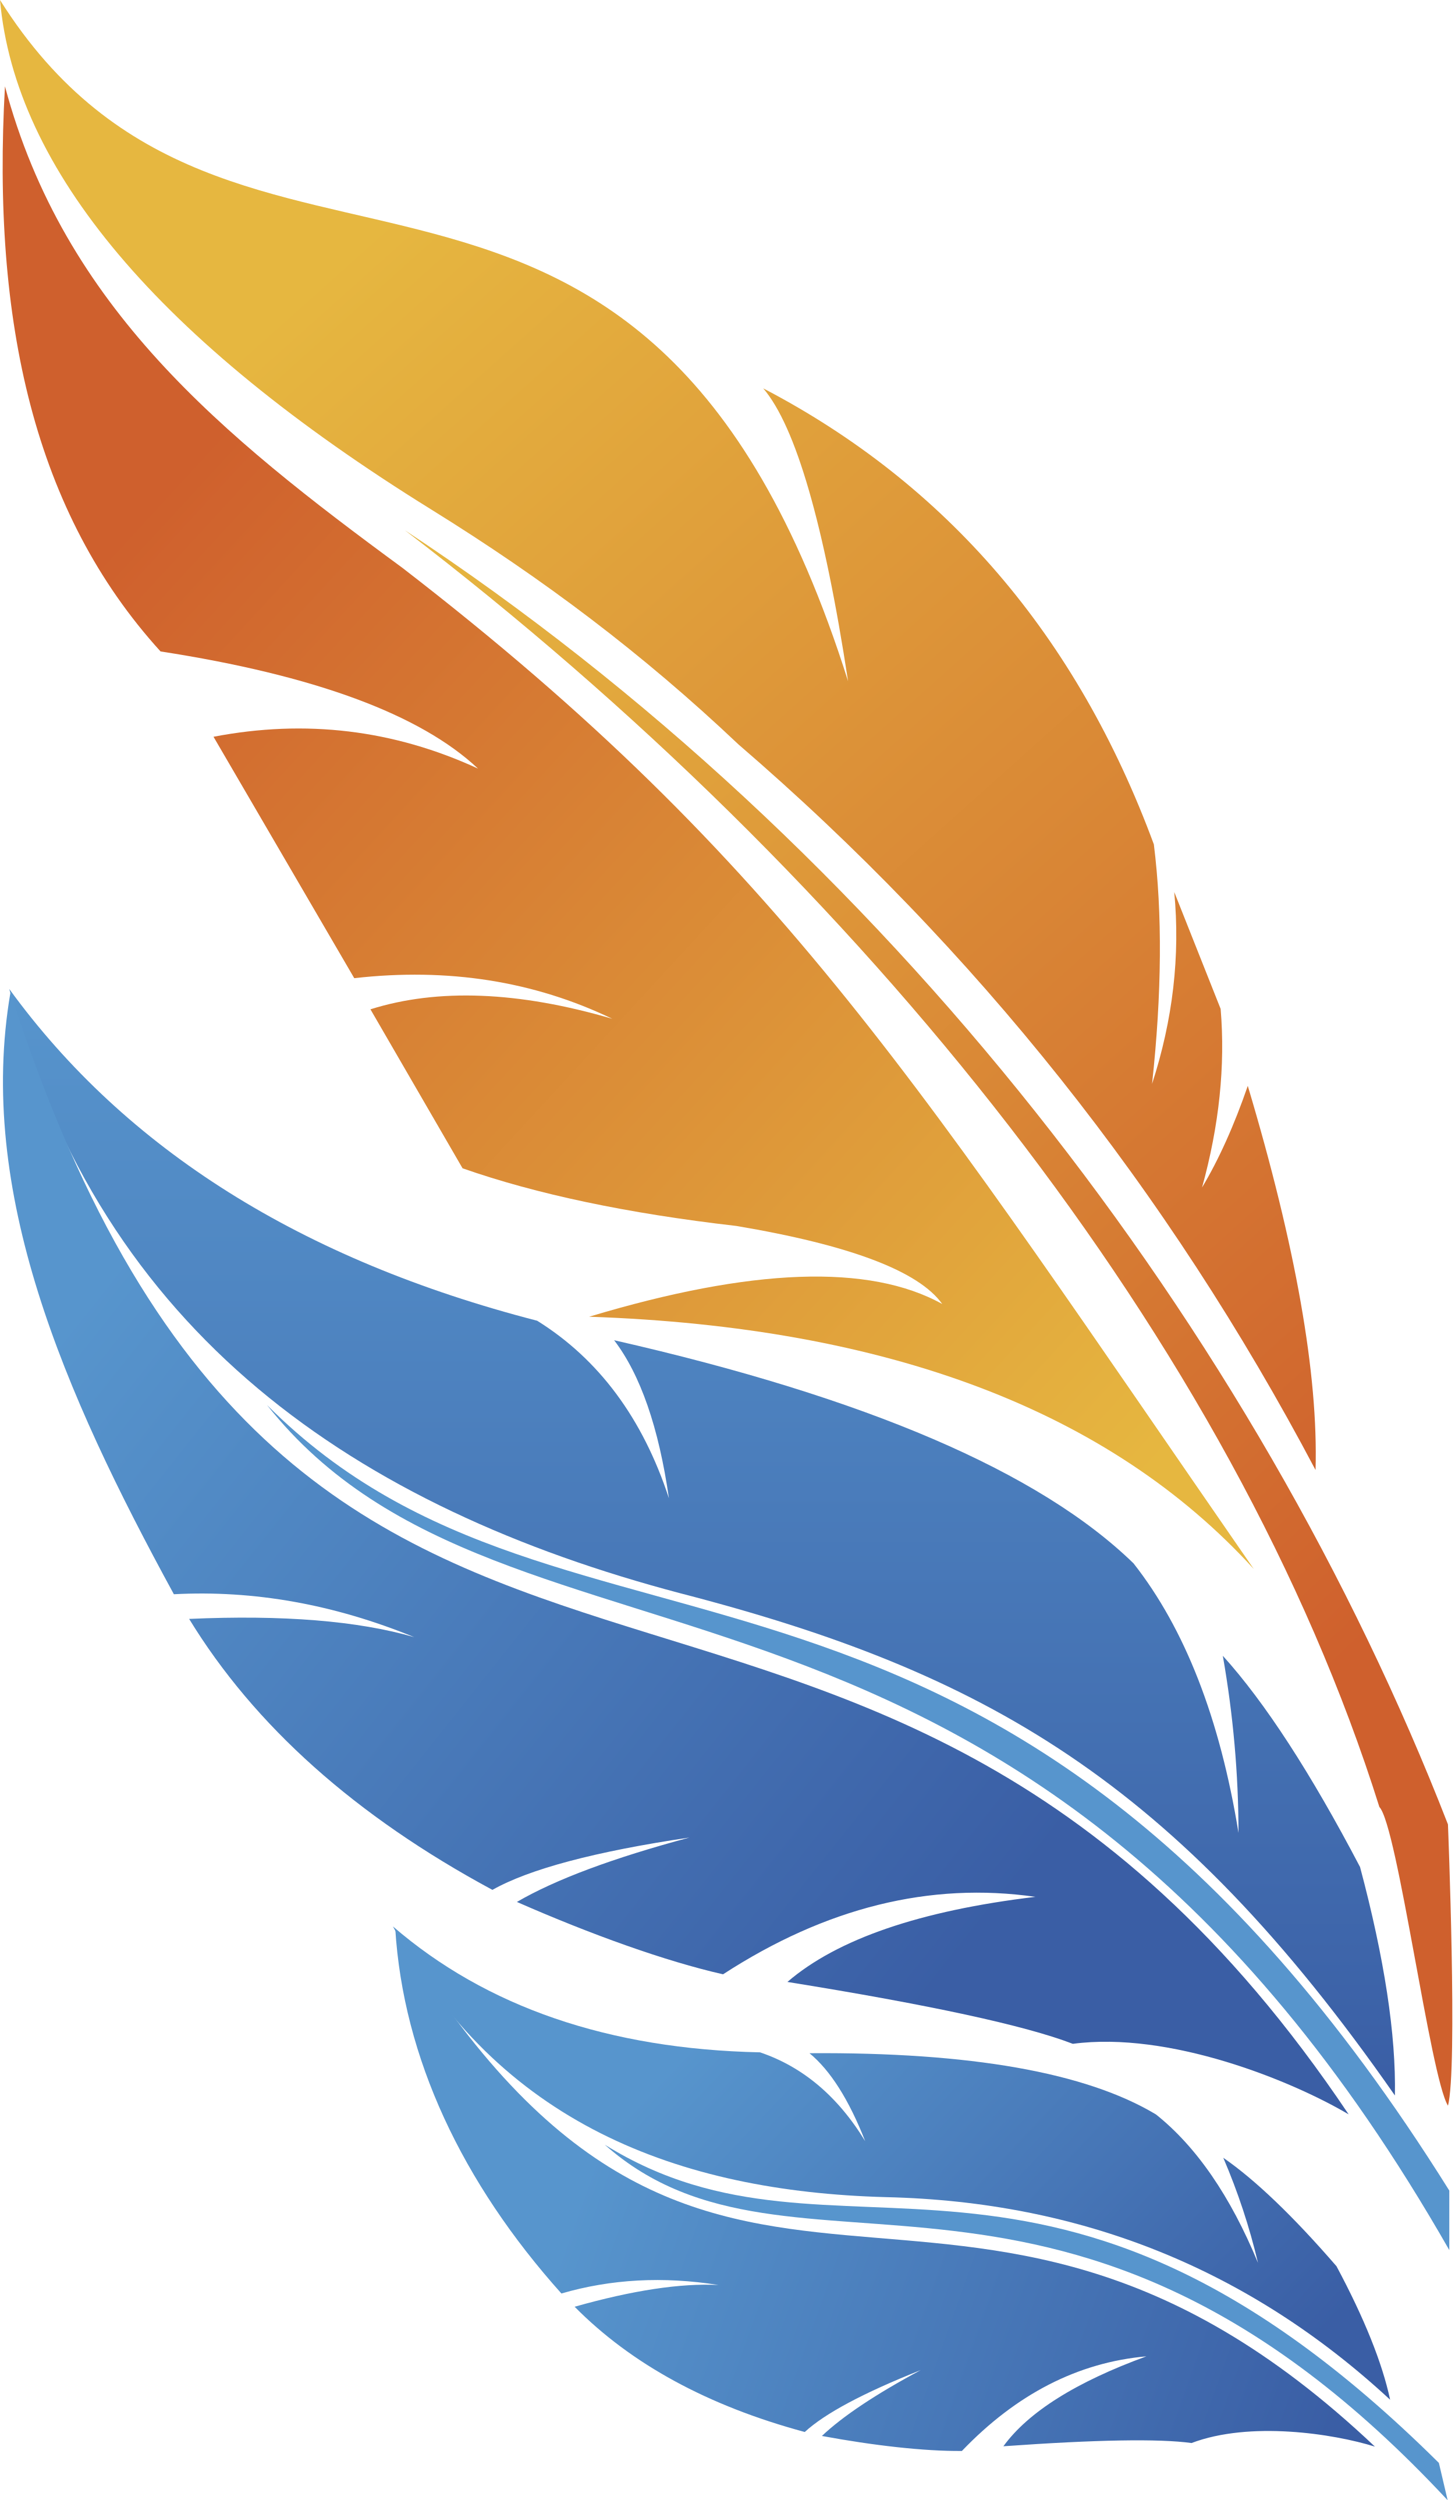 <svg width="209" height="359" viewBox="0 0 209 359" fill="none" xmlns="http://www.w3.org/2000/svg">
<g clip-path="url(#clip0_375_756)">
<path fill-rule="evenodd" clip-rule="evenodd" d="M0 0.001C33.448 53.093 92.152 3.79 121.821 97.822C118.374 75.269 114.311 61.249 109.633 55.764C135.992 69.528 154.695 91.353 165.742 121.239C166.981 131.161 166.895 142.628 165.485 155.639C168.479 146.426 169.541 137.242 168.671 128.086C173.113 139.273 175.335 144.867 175.335 144.867C176.02 153.053 175.131 161.602 172.666 170.513C175.073 166.493 177.263 161.628 179.235 155.92C186.124 178.964 189.368 197.35 188.968 211.081C167.775 170.943 140.143 136.213 106.074 106.891C92.321 93.869 78.032 83.128 61.935 73.153C22.704 48.844 2.155 24.304 0.001 0L0 0.001Z" fill="url(#paint0_linear_375_756)"/>
<path fill-rule="evenodd" clip-rule="evenodd" d="M84.627 189.07C127.611 190.543 159.433 202.618 180.095 225.296C132.553 156.604 112.644 123.838 57.782 81.523C31.949 62.564 9.184 44.121 0.713 12.395C-1.193 46.252 4.948 73.628 23.061 93.541C45.168 96.96 60.369 102.568 68.665 110.366C56.558 104.781 43.893 103.256 30.668 105.793C44.147 128.903 50.886 140.458 50.886 140.458C64.346 138.931 76.699 140.875 87.947 146.289C74.462 142.342 62.883 141.888 53.211 144.928C62.032 160.148 66.443 167.757 66.443 167.757C77.072 171.484 90.18 174.243 105.765 176.035C122.117 178.785 131.977 182.521 135.347 187.246C124.884 181.438 107.977 182.046 84.627 189.07V189.07Z" fill="url(#paint1_linear_375_756)"/>
<path fill-rule="evenodd" clip-rule="evenodd" d="M207.988 302.355C209.399 297.123 207.988 261.967 207.988 261.967C180.451 191.195 127.393 121.758 58.17 76.148C123.926 126.449 177.216 192.925 198.138 259.467C200.745 262.214 205.439 298.204 207.988 302.355Z" fill="url(#paint2_linear_375_756)"/>
<path fill-rule="evenodd" clip-rule="evenodd" d="M208.181 314.549C208.181 320.247 208.181 323.096 208.181 323.096C146.094 214.398 73.379 245.878 38.352 201.747C81.918 245.436 142.807 210.057 208.181 314.549Z" fill="#5795CD"/>
<path fill-rule="evenodd" clip-rule="evenodd" d="M206.685 353.653C207.525 357.227 207.944 359.014 207.944 359.014C152.985 299.979 113.971 331.947 86.868 307.959C120.633 328.946 150.283 297.739 206.685 353.653Z" fill="#5795CD"/>
<path fill-rule="evenodd" clip-rule="evenodd" d="M97.805 228.802C141.387 240.085 168.818 255.606 200.367 300.893C200.537 292.178 198.868 281.243 195.362 268.089C188.266 254.555 181.695 244.443 175.648 237.754C177.141 246.245 177.892 254.723 177.903 263.187C175.24 246.785 170.213 233.883 162.821 224.483C149.331 211.367 124.461 200.687 88.213 192.444C91.996 197.403 94.622 204.969 96.087 215.141C92.322 203.658 86.012 195.159 77.157 189.645C43.35 180.931 18.074 165.051 1.33 142.005C14.496 191.577 51.332 216.559 97.806 228.803L97.805 228.802Z" fill="url(#paint3_linear_375_756)"/>
<path fill-rule="evenodd" clip-rule="evenodd" d="M127.265 315.491C155.283 316.126 179.422 325.822 199.682 344.582C198.545 339.276 195.977 332.886 191.979 325.414C185.752 318.221 180.33 313.029 175.714 309.836C177.828 314.769 179.49 319.8 180.701 324.928C176.752 315.367 171.87 308.264 166.052 303.619C156.009 297.591 139.417 294.657 116.276 294.823C119.276 297.289 121.943 301.501 124.28 307.456C120.363 301.033 115.329 296.781 109.179 294.699C87.451 294.231 69.872 288.205 56.443 276.621C71.479 304.789 97.358 314.686 127.266 315.491L127.265 315.491Z" fill="url(#paint4_linear_375_756)"/>
<path fill-rule="evenodd" clip-rule="evenodd" d="M74.248 273.102C84.923 277.786 95.563 281.611 103.861 283.493C118.623 273.908 133.579 270.201 148.728 272.37C132.149 274.353 120.275 278.426 113.106 284.589C133.608 287.888 147.274 290.849 154.104 293.476C167.9 291.644 185.368 298.672 193.723 303.604C123.365 198.782 43.347 272.643 1.496 142.538C-3.383 171.053 9.109 199.861 24.976 228.919C36.469 228.309 47.977 230.364 59.499 235.08C51.408 232.735 40.63 231.863 27.167 232.461C36.551 247.81 51.074 260.779 70.733 271.369C76.052 268.369 85.488 265.863 99.044 263.853C88.055 266.794 79.791 269.877 74.25 273.102H74.248Z" fill="url(#paint5_linear_375_756)"/>
<path fill-rule="evenodd" clip-rule="evenodd" d="M118.06 349.783C125.447 351.149 132.685 351.98 138.167 351.938C146.015 343.75 154.85 339.222 164.672 338.35C154.565 342.037 147.717 346.341 144.128 351.263C157.474 350.311 166.482 350.156 171.154 350.798C179.537 347.616 191.53 349.451 197.497 351.314C137.033 294.11 102.196 352.354 56.775 276.909C57.916 295.514 66.409 313.438 80.643 329.327C87.762 327.252 95.284 326.845 103.206 328.106C97.784 327.827 90.896 328.868 82.539 331.227C90.688 339.472 101.708 345.468 115.599 349.214C118.493 346.548 124.043 343.587 132.25 340.328C125.791 343.792 121.061 346.944 118.06 349.783H118.06Z" fill="url(#paint6_linear_375_756)"/>
</g>
<defs>
<linearGradient id="paint0_linear_375_756" x1="52" y1="34.5" x2="210" y2="211" gradientUnits="userSpaceOnUse">
<stop stop-color="#E6B740"/>
<stop offset="1" stop-color="#CF602D"/>
</linearGradient>
<linearGradient id="paint1_linear_375_756" x1="25.954" y1="67.702" x2="172.839" y2="202.99" gradientUnits="userSpaceOnUse">
<stop stop-color="#CF602D"/>
<stop offset="1" stop-color="#E6B740"/>
</linearGradient>
<linearGradient id="paint2_linear_375_756" x1="46.823" y1="86.936" x2="191.953" y2="239.567" gradientUnits="userSpaceOnUse">
<stop stop-color="#E6B740"/>
<stop offset="1" stop-color="#CF602D"/>
</linearGradient>
<linearGradient id="paint3_linear_375_756" x1="100.854" y1="142.005" x2="100.854" y2="300.893" gradientUnits="userSpaceOnUse">
<stop stop-color="#5795CD"/>
<stop offset="1" stop-color="#3A5EA5"/>
</linearGradient>
<linearGradient id="paint4_linear_375_756" x1="105.5" y1="287" x2="174" y2="352" gradientUnits="userSpaceOnUse">
<stop stop-color="#5795CD"/>
<stop offset="1" stop-color="#3A5EA5"/>
</linearGradient>
<linearGradient id="paint5_linear_375_756" x1="19.788" y1="177.174" x2="142.899" y2="275.149" gradientUnits="userSpaceOnUse">
<stop stop-color="#5795CD"/>
<stop offset="1" stop-color="#3A5EA5"/>
</linearGradient>
<linearGradient id="paint6_linear_375_756" x1="83.5" y1="314" x2="190" y2="352" gradientUnits="userSpaceOnUse">
<stop stop-color="#5795CD"/>
<stop offset="1" stop-color="#3A5EA5"/>
</linearGradient>
<clipPath id="clip0_375_756">
<rect width="209" height="359" fill="white"/>
</clipPath>
</defs>
</svg>
